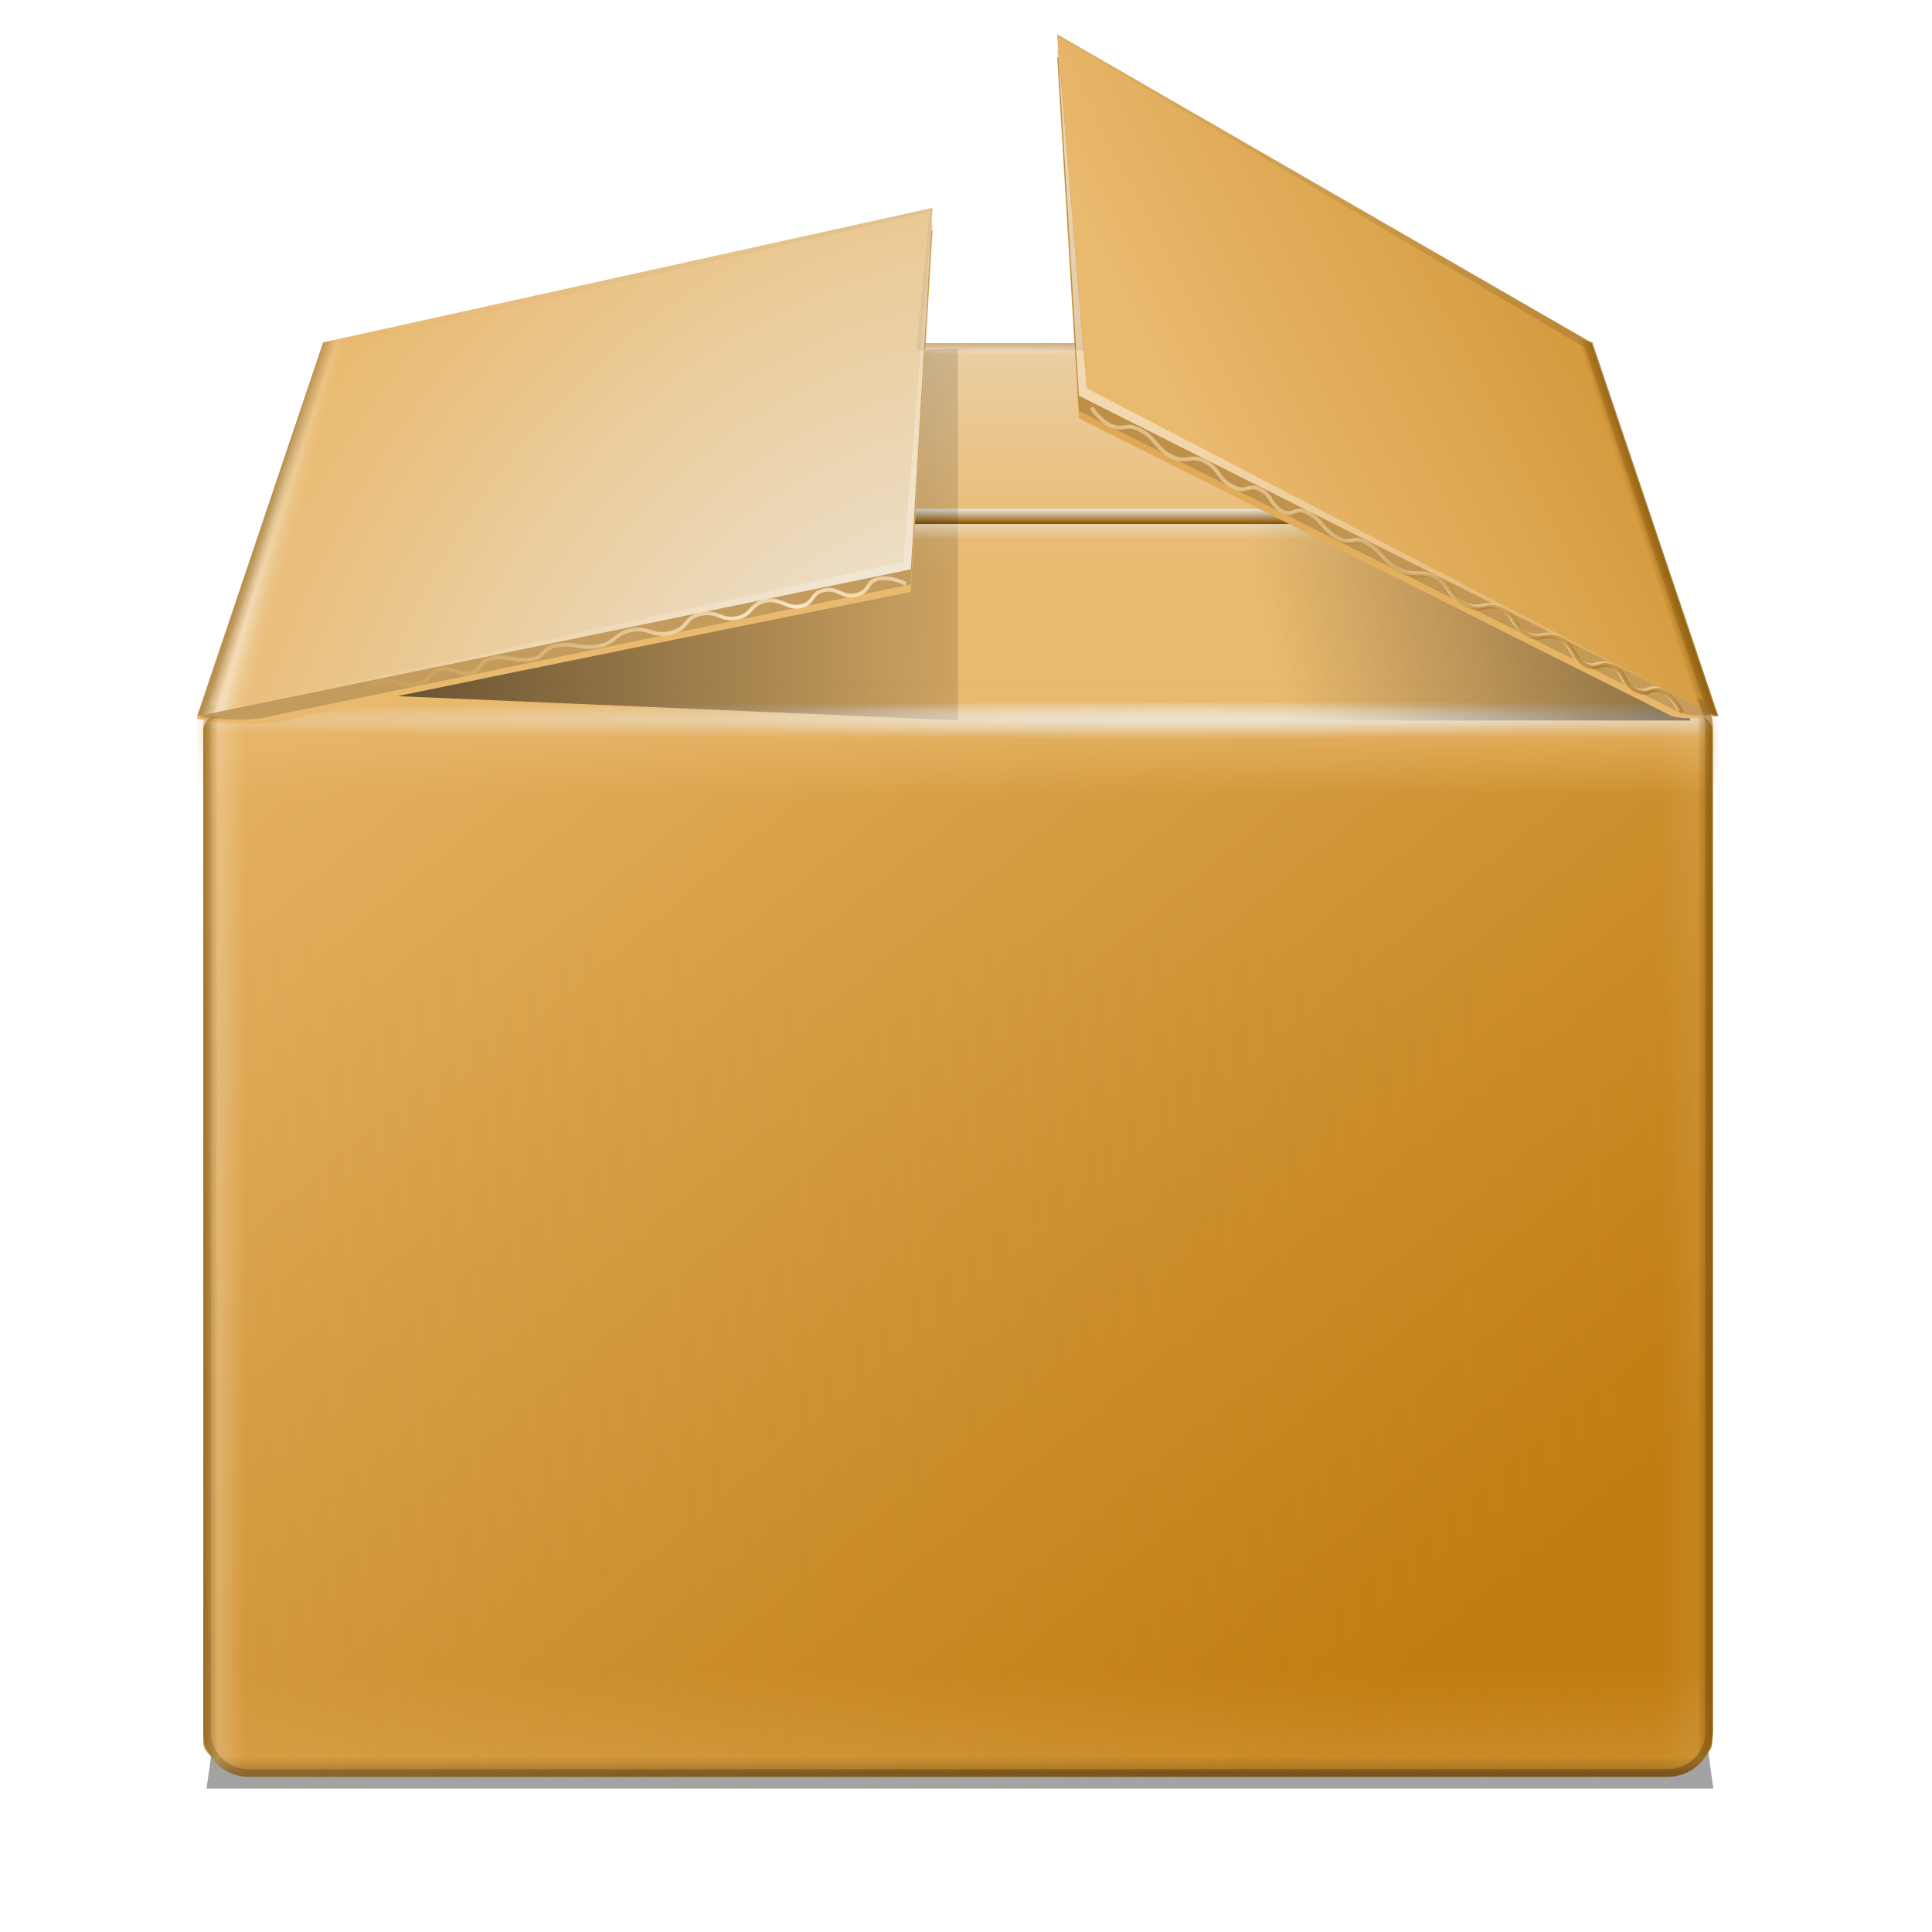 <svg height="256" width="256" xmlns="http://www.w3.org/2000/svg" xmlns:xlink="http://www.w3.org/1999/xlink">
  <defs>
    <linearGradient id="linearGradient3577" gradientUnits="userSpaceOnUse" x1="130.065" x2="130.065" xlink:href="#linearGradient3571" y1="45.529" y2="46.313"/>
    <linearGradient id="linearGradient3571">
      <stop offset="0" stop-color="#8f5902"/>
      <stop offset="1" stop-color="#8f5902" stop-opacity="0"/>
    </linearGradient>
    <linearGradient id="linearGradient3423" gradientUnits="userSpaceOnUse" x1="59.968" x2="59.968" y1="66.835" y2="103.027">
      <stop offset="0" stop-color="#ebd3ad"/>
      <stop offset="1" stop-color="#e9b96e"/>
    </linearGradient>
    <linearGradient id="linearGradient2981" gradientTransform="matrix(.987 0 0 1 9.606 26.353)" gradientUnits="userSpaceOnUse" x1="135.75" x2="135.75" y1="69.875" y2="68">
      <stop offset="0" stop-color="#8f5902"/>
      <stop offset="1" stop-color="#eeeeec" stop-opacity=".897"/>
    </linearGradient>
    <linearGradient id="linearGradient2983" gradientUnits="userSpaceOnUse" x1="181.984" x2="37.968" xlink:href="#linearGradient5967" y1="262.353" y2="90.353"/>
    <linearGradient id="linearGradient5967">
      <stop offset="0" stop-color="#c17d11"/>
      <stop offset="1" stop-color="#e9b96e"/>
    </linearGradient>
    <radialGradient id="radialGradient3050" cx="136.131" cy="96" gradientTransform="matrix(1.767 0 0 .024 -63.863 93.689)" gradientUnits="userSpaceOnUse" r="105.227" xlink:href="#linearGradient4146"/>
    <linearGradient id="linearGradient4146">
      <stop offset="0" stop-color="#eeeeec"/>
      <stop offset="1" stop-color="#e9b96e"/>
    </linearGradient>
    <mask id="mask6971" maskUnits="userSpaceOnUse">
      <path d="m33.406 86-2.938 8.656c-.084.185-.134.37-.188.562-.058.188-.116.367-.156.562-.002.01.002.022 0 .031-.076.382-.125.783-.125 1.188v9h200.031v-9c0-.831-.166-1.625-.469-2.344l-2.906-8.656z" fill="url(#linearGradient6975)" fill-rule="evenodd"/>
    </mask>
    <linearGradient id="linearGradient6975" gradientUnits="userSpaceOnUse" x1="90.25" x2="90.25" y1="106" y2="86">
      <stop offset="0" stop-color="#fff" stop-opacity="0"/>
      <stop offset=".635" stop-color="#fff"/>
      <stop offset=".737" stop-color="#fff"/>
      <stop offset="1" stop-color="#fff" stop-opacity="0"/>
    </linearGradient>
    <linearGradient id="linearGradient2987" gradientUnits="userSpaceOnUse" x1="37.949" x2="43.491" xlink:href="#linearGradient7516" y1="218.353" y2="218.353"/>
    <linearGradient id="linearGradient7516">
      <stop offset="0" stop-color="#fff"/>
      <stop offset="1" stop-color="#fff" stop-opacity="0"/>
    </linearGradient>
    <linearGradient id="linearGradient2989" gradientTransform="matrix(1 0 0 -.966 12.968 280.022)" gradientUnits="userSpaceOnUse" x1="48.982" x2="145.581" xlink:href="#linearGradient7043" y1="175.04" y2="174.004"/>
    <linearGradient id="linearGradient7043">
      <stop offset="0"/>
      <stop offset="1" stop-opacity="0"/>
    </linearGradient>
    <filter id="filter7408" height="1.305" width="1.162" x="-.081" y="-.153">
      <feGaussianBlur stdDeviation="3.129"/>
    </filter>
    <linearGradient id="linearGradient2991" gradientUnits="userSpaceOnUse" x1="58.281" x2="58.281" y1="96.352" y2="98.353">
      <stop offset="0" stop-color="#eeeeec"/>
      <stop offset="1" stop-color="#eeeeec" stop-opacity="0"/>
    </linearGradient>
    <linearGradient id="linearGradient2993" gradientUnits="userSpaceOnUse" x1="104.968" x2="104.968" y1="262.417" y2="248.533">
      <stop offset="0" stop-color="#e9b96e"/>
      <stop offset="1" stop-color="#e9b96e" stop-opacity="0"/>
    </linearGradient>
    <linearGradient id="linearGradient2995" gradientUnits="userSpaceOnUse" x1="133.718" x2="133.718" xlink:href="#linearGradient7043" y1="261.853" y2="259.732"/>
    <linearGradient id="linearGradient2997" gradientUnits="userSpaceOnUse" x1="238.468" x2="230.968" xlink:href="#linearGradient7516" y1="198.853" y2="198.853"/>
    <linearGradient id="linearGradient2999" gradientUnits="userSpaceOnUse" x1="225.031" x2="170.741" xlink:href="#linearGradient7043" y1="70.516" y2="82.393"/>
    <filter id="filter7510" height="1.232" width="1.12" x="-.06" y="-.116">
      <feGaussianBlur stdDeviation="2.468"/>
    </filter>
    <linearGradient id="linearGradient3001" gradientUnits="userSpaceOnUse" x1="-68.032" x2="250.968" xlink:href="#linearGradient5967" y1="-18.647" y2="105.353"/>
    <radialGradient id="radialGradient3003" cx="93.237" cy="132.009" gradientTransform="matrix(1.278 -2.214 1.825 1.054 -233.441 178.816)" gradientUnits="userSpaceOnUse" r="48.719" xlink:href="#linearGradient4146"/>
    <linearGradient id="linearGradient3005" gradientUnits="userSpaceOnUse" x1="254.968" x2="164.968" xlink:href="#linearGradient5967" y1="31.456" y2="76.637"/>
    <linearGradient id="linearGradient3007" gradientUnits="userSpaceOnUse" x1="45.823" x2="49.343" y1="101.284" y2="102.228">
      <stop offset="0" stop-color="#fff"/>
      <stop offset="1" stop-color="#e9b96e" stop-opacity="0"/>
    </linearGradient>
    <radialGradient id="radialGradient3009" cx="123.906" cy="80.943" gradientTransform="matrix(-.072 -2.606 2.221 -.061 -38.995 429.231)" gradientUnits="userSpaceOnUse" r="48.719" xlink:href="#linearGradient7516"/>
    <radialGradient id="radialGradient3011" cx="147.974" cy="36.679" gradientTransform="matrix(2.24 0 0 3.945 -176.454 -96.545)" gradientUnits="userSpaceOnUse" r="43.719" xlink:href="#linearGradient7516"/>
    <linearGradient id="linearGradient3052" gradientUnits="userSpaceOnUse" x1="139" x2="140" xlink:href="#linearGradient3571" y1="300" y2="100.996"/>
    <mask id="mask7322" maskUnits="userSpaceOnUse">
      <path d="m36 91c-3.324 0-6 2.676-6 6v127 4c0 3.324 2.676 6 6 6h188.031c3.324 0 6-2.676 6-6v-131c0-3.324-2.676-6-6-6z" fill="url(#pattern7326)" fill-rule="evenodd"/>
    </mask>
    <pattern id="pattern7326" patternTransform="translate(-110 111)" xlink:href="#pattern7312"/>
    <pattern id="pattern7312" height="15" patternTransform="translate(-110 111)" patternUnits="userSpaceOnUse" width="15">
      <rect fill="url(#pattern7315)" height="15" width="15"/>
    </pattern>
    <pattern id="pattern7315" patternTransform="scale(.5)" xlink:href="#pattern7310"/>
    <pattern id="pattern7310" patternTransform="matrix(.5 0 0 .5 -110 111)" xlink:href="#pattern7285"/>
    <pattern id="pattern7285" height="30" patternTransform="translate(-110 96)" patternUnits="userSpaceOnUse" width="30">
      <rect fill="url(#linearGradient7288)" fill-rule="evenodd" height="30" width="30"/>
    </pattern>
    <linearGradient id="linearGradient7288" gradientUnits="userSpaceOnUse" x1="0" x2="30" y1="15" y2="15">
      <stop offset="0" stop-color="#fff"/>
      <stop offset=".125" stop-color="#fff" stop-opacity="0"/>
      <stop offset=".25" stop-color="#fff"/>
      <stop offset=".375" stop-color="#fff" stop-opacity="0"/>
      <stop offset=".5" stop-color="#fff"/>
      <stop offset=".625" stop-color="#fff" stop-opacity="0"/>
      <stop offset=".75" stop-color="#fff"/>
      <stop offset=".875" stop-color="#fff" stop-opacity="0"/>
      <stop offset="1" stop-color="#fff"/>
    </linearGradient>
    <radialGradient id="radialGradient10754" cx="116.436" cy="114.133" gradientTransform="matrix(-1.345 .277 -.043 -.206 276.563 99.282)" gradientUnits="userSpaceOnUse" r="43.339">
      <stop offset="0" stop-color="#fdedd4"/>
      <stop offset="1" stop-color="#f5c67a" stop-opacity="0"/>
    </radialGradient>
    <radialGradient id="radialGradient10762" cx="226.714" cy="134.748" gradientTransform="matrix(-1.296 -.753 .26 -.448 485.538 349.823)" gradientUnits="userSpaceOnUse" r="39.192">
      <stop offset="0" stop-color="#a3680a"/>
      <stop offset="1" stop-color="#a3680a" stop-opacity="0"/>
    </radialGradient>
    <linearGradient id="linearGradient3048" gradientUnits="userSpaceOnUse" x1="197.5" x2="79.5" xlink:href="#linearGradient7043" y1="242.5" y2="72.5"/>
    <clipPath id="clipPath3395">
      <path d="m177.125 33.5 2.469 40.938h-20.031l1.062-17.938-80.75 17.844-16.688 49.531 1.094-.219c-.054.179-.118.346-.156.531-.002.01.002.022 0 .031-.076.382-.125.783-.125 1.188v129 4c0 3.324 2.676 6 6 6h188.031c3.324 0 6-2.676 6-6v-133c0-.693-.13-1.351-.344-1.969l.875.438-16.688-49.531z"/>
    </clipPath>
    <filter id="filter3403" height="1.057" width="1.068" x="-.033" y="-.03">
      <feGaussianBlur stdDeviation="2.161"/>
    </filter>
    <radialGradient id="radialGradient3046" cx="123.928" cy="96" gradientTransform="matrix(.566 0 0 .024 84.965 93.689)" gradientUnits="userSpaceOnUse" r="105.227">
      <stop offset="0" stop-color="#eeeeec"/>
      <stop offset="1" stop-color="#fff" stop-opacity="0"/>
    </radialGradient>
    <linearGradient id="linearGradient3521" gradientUnits="userSpaceOnUse" x1="26.94" x2="28.94" xlink:href="#linearGradient3571" y1="163.171" y2="163.171"/>
    <linearGradient id="linearGradient3543" gradientUnits="userSpaceOnUse" x1="34.94" x2="47.19" xlink:href="#linearGradient3537" y1="69.279" y2="73.279"/>
    <linearGradient id="linearGradient3537">
      <stop offset="0" stop-color="#8f5902"/>
      <stop offset=".138" stop-color="#8f5902" stop-opacity="0"/>
      <stop offset="1" stop-opacity="0"/>
    </linearGradient>
    <linearGradient id="linearGradient3566" gradientUnits="userSpaceOnUse" x1="-226.878" x2="-224.878" xlink:href="#linearGradient3571" y1="163.171" y2="163.171"/>
    <linearGradient id="linearGradient3563" gradientTransform="matrix(-1 0 0 1 264.846 -26.917)" gradientUnits="userSpaceOnUse" x1="45.968" x2="58.218" xlink:href="#linearGradient3537" y1="96.196" y2="100.196"/>
    <linearGradient id="linearGradient3595" gradientUnits="userSpaceOnUse" x1="132.19" x2="132.19" xlink:href="#linearGradient3571" y1="45.467" y2="46.314"/>
    <radialGradient id="radialGradient3607" cx="150.26" cy="66.984" gradientTransform="matrix(2.075 0 0 .06 -177.834 42.333)" gradientUnits="userSpaceOnUse" r="10.203" xlink:href="#linearGradient7516"/>
    <filter id="filter33471" color-interpolation-filters="sRGB" height="1.711" width="1.051" x="-.026" y="-.356">
      <feGaussianBlur stdDeviation="2.095"/>
    </filter>
  </defs>
  <path d="m34.993 220.139h191.449l1.958 14.143h-195.364z" filter="url(#filter33471)" opacity=".601" stroke-width="4" transform="matrix(1.022 0 0 1.022 -6.395 -2.438)"/>
  <rect fill="url(#linearGradient3577)" height="1.688" opacity=".775" rx="0" width="25.312" x="119.628" y="45.467"/>
  <g enable-background="new" transform="translate(-11.028 -26.917)">
    <path d="m58.968 72.384c-3.324 0-5.029 3.114-6 6l-14.531 42.625c-.334.739-.39 1.548-.469 2.344h200.031l-.469-2.344-14.531-43.344c-.969-2.887-2.676-5.281-6-5.281z" fill="url(#linearGradient3423)" fill-rule="evenodd"/>
    <path d="m48.647 94.353-.678 2h180l-.648-2z" fill="url(#linearGradient2981)" fill-rule="evenodd"/>
    <path d="m43.968 117.353c-3.324 0-6 2.676-6 6v129 4c0 3.324 2.676 6 6 6h188.031c3.324 0 6-2.676 6-6v-133c0-3.324-2.676-6-6-6z" fill="url(#linearGradient2983)" fill-rule="evenodd"/>
    <rect fill="url(#radialGradient3050)" fill-rule="evenodd" height="40" mask="url(#mask6971)" transform="translate(7.968 26.353)" width="210.454" x="25" y="76"/>
    <path d="m43.968 117.353c-3.324 0-6 2.676-6 6v129 4c0 3.324 2.676 6 6 6h18.031c3.324 0 6-2.676 6-6v-133c0-3.324-2.676-6-6-6z" fill="url(#linearGradient2987)" fill-rule="evenodd" opacity=".332"/>
    <path d="m63.968 76.134c-3.324-0-5.029 2.994-6 5.781l-12.531 34.188c-.334.714-.39 1.482-.469 2.25l93 4v-49.219z" fill="url(#linearGradient2989)" fill-rule="evenodd" filter="url(#filter7408)" opacity=".747"/>
    <rect fill="url(#linearGradient2991)" fill-rule="evenodd" height="2" opacity=".525" width="173" x="51.968" y="96.353"/>
    <path d="m43.968 217.353c-3.324 0-6 2.676-6 6v29 4c0 3.324 2.676 6 6 6h188.031c3.324 0 6-2.676 6-6v-33c0-3.324-2.676-6-6-6z" fill="url(#linearGradient2993)" fill-rule="evenodd" opacity=".287"/>
    <path d="m43.968 237.353c-3.324 0-6 2.676-6 6v9 4c0 3.324 2.676 6 6 6h188.031c3.324 0 6-2.676 6-6v-13c0-3.324-2.676-6-6-6z" fill="url(#linearGradient2995)" fill-rule="evenodd" opacity=".208"/>
    <path d="m223.968 121.353c-3.324 0-6 2.676-6 6v125 4c0 3.324 2.676 6 6 6h8.031c3.324 0 6-2.676 6-6v-129c0-3.324-2.676-6-6-6z" fill="url(#linearGradient2997)" fill-rule="evenodd" opacity=".1"/>
    <path d="m149 45.031c-3.324 0-5.029 3.114-6 6l-14.531 42.625c-.334.739-.39 1.548-.469 2.344h99.031l-.469-2.344-15.531-36.095c-.969-2.887-2.676-5.281-6-5.281z" fill="url(#linearGradient2999)" fill-rule="evenodd" filter="url(#filter7510)" opacity=".657" transform="matrix(1 0 0 .966 7.968 29.649)"/>
    <path d="m153.991 82.353 78.211 39.282c1.534.886 6.341.185 6.341.185l-16.692-46.535-70.747-40.827z" fill="url(#linearGradient3001)" fill-rule="evenodd"/>
    <g transform="translate(7.968 26.353)">
      <path d="m123.748 79s-76.631 15.376-82.052 16.829c-5.48 1.468-12.532-.012-12.532-.012l16.724-46.886 80.747-17.827z" fill="#e9b96e" fill-rule="evenodd"/>
      <path d="m123.748 78s-85.309 17.563-85.309 17.563c-2.887.774-8.803.028-8.803.028l16.252-47.661 80.747-17.827z" fill-rule="evenodd" opacity=".166"/>
      <path d="m123.748 76-94.552 19.466 16.692-49.535 80.747-17.827z" fill="url(#radialGradient3003)" fill-rule="evenodd"/>
    </g>
    <path d="m153.991 81.353 79.485 39.921c1.03.594 4.192.42 4.192.42l-15.817-47.41-70.747-40.827z" fill-rule="evenodd" opacity=".15"/>
    <path d="m153.991 79.353 84.552 42.466-16.692-49.535-70.747-40.827z" fill="url(#linearGradient3005)" fill-rule="evenodd"/>
    <path d="m71.718 68.353-17.875 3.938-16.688 49.531 34.562-7.125z" fill="url(#linearGradient3007)" fill-rule="evenodd" opacity=".453"/>
    <path d="m134.593 54.446-3.875 46.906-93.562 20.469 94.562-19.469z" fill="url(#radialGradient3009)" fill-rule="evenodd" opacity=".272"/>
    <path d="m151.093 31.446 2.906 47.906 84.531 42.469-83.531-43.469z" fill="url(#radialGradient3011)" fill-rule="evenodd" opacity=".551"/>
    <rect fill="url(#linearGradient3052)" fill-rule="evenodd" height="149.5" mask="url(#mask7322)" opacity=".15" transform="translate(7.968 28.353)" width="210.5" x="25" y="91"/>
    <path d="m131.085 104.279s-2.018-1.018-3.676-.664c-1.657.354-.994 1.657-2.917 2.121s-2.386-.994-4.243-.619c-1.856.376-1.26 1.701-3.094 2.121-1.834.42-2.585-1.105-4.685-.707s-1.79 1.967-3.889 2.298c-2.099.331-2.519-1.061-4.773-.53-2.254.53-1.458 1.922-3.977 2.475-2.519.552-2.784-.818-5.127-.354-2.342.464-2.143 1.724-4.419 2.121s-3.292-.486-5.48-.088c-2.188.398-1.348 1.547-3.536 1.856s-2.961-.597-5.038-.177c-2.077.42-1.127 1.635-2.828 1.945s-2.386-.84-4.154-.442-.928 1.547-3.094 1.945c-2.166.398-2.696-.751-4.861-.354-2.166.398-1.635 1.701-3.889 2.21s-3.204-.597-5.392-.177c-2.188.42-1.547 1.26-3.182 1.856-1.635.597-3.801-.177-3.801-.177" fill="none" stroke="url(#radialGradient10754)" stroke-width=".5"/>
    <path d="m233.53 121.072s-.943-2.008-2.463-2.756c-1.52-.748-1.807.686-3.604-.14-1.797-.826-1.259-2.258-2.949-3.112-1.69-.854-2.042.557-3.743-.249-1.7-.806-1.347-2.468-3.241-3.455-1.895-.987-2.623.437-4.477-.603-1.854-1.039-1.322-2.392-3.42-3.371-2.098-.979-2.335.607-4.656-.519-2.32-1.126-1.681-2.366-3.807-3.451s-2.75.027-4.784-1.07c-2.034-1.097-2.285-2.42-4.249-3.462-1.964-1.042-2.016.38-3.926-.731-1.91-1.111-1.956-2.302-3.847-3.258-1.891-.956-1.897.587-3.425-.224-1.528-.81-1.354-2.137-2.989-2.919-1.635-.782-1.686.64-3.633-.388-1.947-1.028-1.652-2.259-3.599-3.287-1.947-1.028-2.337.324-4.422-.672-2.085-.996-2.147-2.452-4.125-3.476-1.978-1.024-1.994.032-3.648-.512-1.654-.544-2.875-2.492-2.875-2.492" fill="none" opacity=".602" stroke="#fbdfb3" stroke-width=".5"/>
    <path d="m233.905 121.322s-.943-2.008-2.463-2.756c-1.52-.748-1.807.686-3.604-.14-1.797-.826-1.259-2.258-2.949-3.112-1.69-.854-2.042.557-3.743-.249-1.7-.806-1.347-2.468-3.241-3.455-1.895-.987-2.623.437-4.477-.603-1.854-1.039-1.322-2.392-3.42-3.371-2.098-.979-2.335.607-4.656-.519-2.32-1.126-1.681-2.366-3.807-3.451s-2.75.027-4.784-1.07c-2.034-1.097-2.285-2.42-4.249-3.462-1.964-1.042-2.016.38-3.926-.731-1.91-1.111-1.956-2.302-3.847-3.258-1.891-.956-1.897.587-3.425-.224-1.528-.81-1.354-2.137-2.989-2.919-1.635-.782-1.686.64-3.633-.388-1.947-1.028-1.652-2.259-3.599-3.287-1.947-1.028-2.337.324-4.422-.672-2.085-.996-2.147-2.452-4.125-3.476-1.978-1.024-1.994.032-3.648-.512-1.654-.544-2.875-2.492-2.875-2.492" fill="none" opacity=".602" stroke="url(#radialGradient10762)" stroke-width=".5"/>
  </g>
  <path d="m176.125 32 3.469 42.438h-20.031l1.812-18.688-81.5 18.594-16.688 49.531 1.094-.219c-.054.179-.118.346-.156.531-.002.01.002.022 0 .031-.076.382-.125.783-.125 1.188v129 4c0 3.324 2.676 6 6 6h188.031c3.324 0 6-2.676 6-6v-133c0-.693-.13-1.351-.344-1.969l.875.438-16.688-49.531z" style="opacity:.5;fill:none;stroke-width:2;stroke-linecap:round;stroke-dashoffset:.7;clip-path:url(#clipPath3395);stroke:url(#linearGradient3048);filter:url(#filter3403)" transform="translate(-37.06 -28.971)"/>
  <rect fill="url(#radialGradient3046)" fill-rule="evenodd" height="40" mask="url(#mask6971)" opacity=".685" transform="translate(-3.06 -.564)" width="210.454" x="25" y="76"/>
  <rect fill="url(#linearGradient3521)" height="138.191" opacity=".743" rx="2.008" ry="2.059" width="4.058" x="26.94" y="94.783"/>
  <path d="m47.69 44.311-4.875 1.062-16.688 49.531 21.562-4.438z" fill="url(#linearGradient3543)" fill-rule="evenodd" opacity=".55"/>
  <rect fill="url(#linearGradient3566)" height="138.191" opacity=".775" rx="2.008" ry="2.059" transform="scale(-1 1)" width="4.058" x="-226.878" y="94.783"/>
  <path d="m206.128 44.311 4.875 1.062 16.688 49.531-21.562-4.438z" fill="url(#linearGradient3563)" fill-rule="evenodd" opacity=".775"/>
  <path d="m122.503 45.467-.188 2.812h20.406l-.188-2.812z" fill="url(#linearGradient3595)" opacity=".15"/>
  <path d="m122.503 45.467-.188 2.812h20.406l-.188-2.812z" fill="url(#radialGradient3607)" opacity=".3"/>
</svg>
